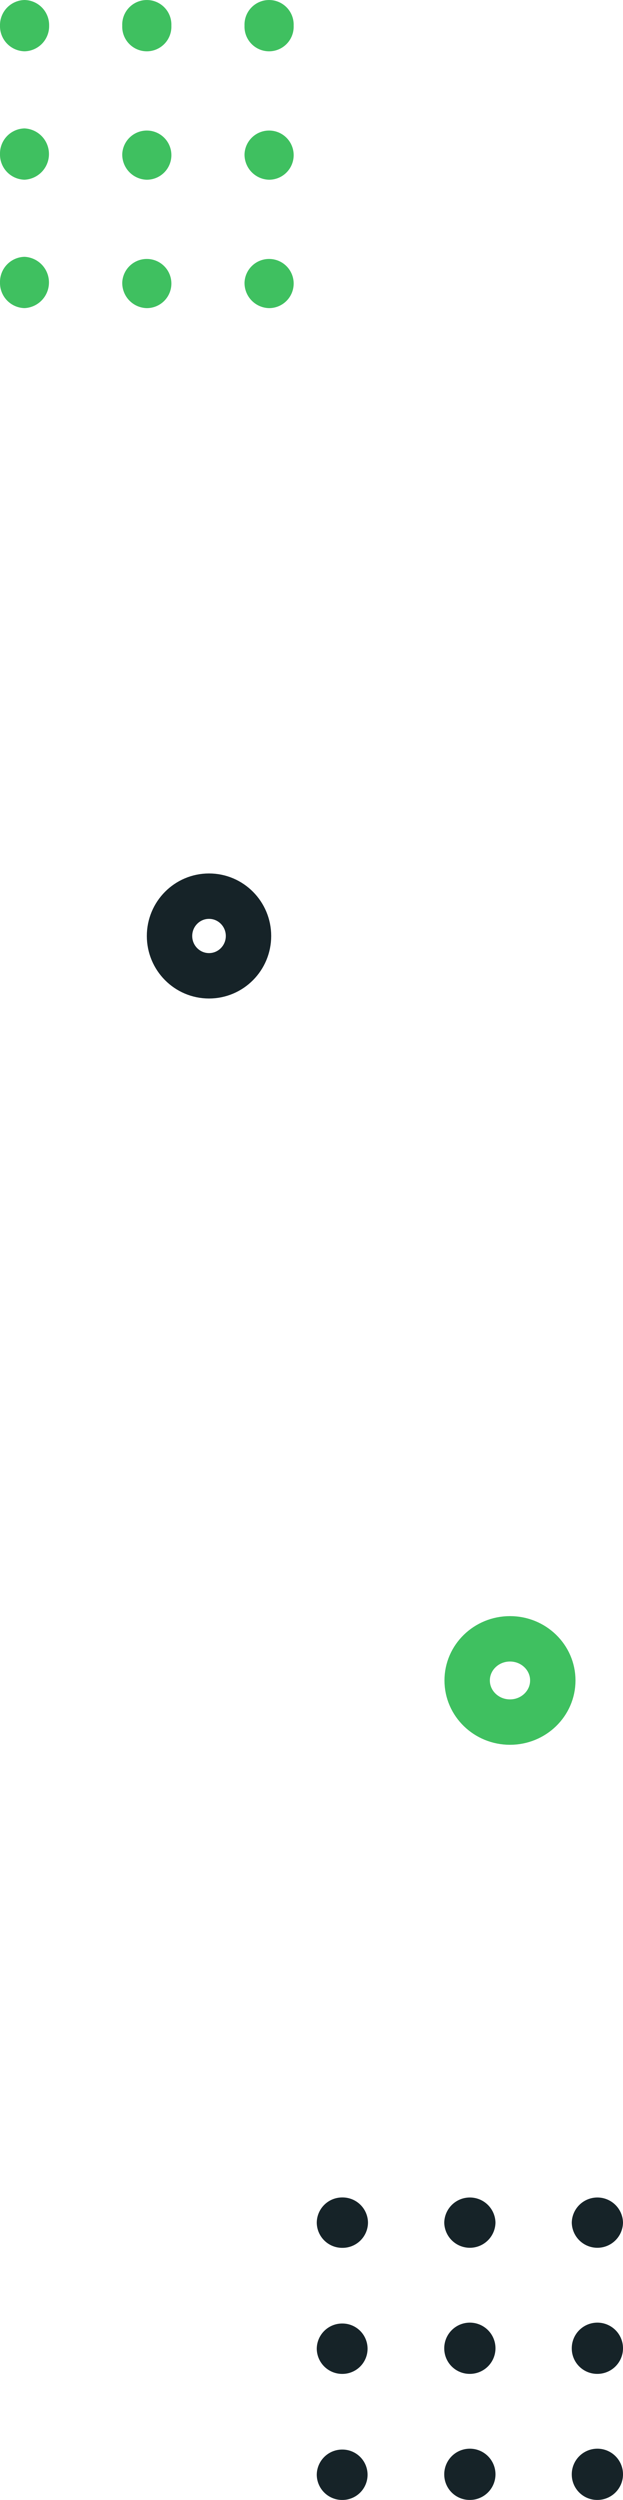 <svg xmlns="http://www.w3.org/2000/svg" width="137.245" height="550.56" viewBox="0 0 137.245 550.56">
  <g id="Group_75" data-name="Group 75" transform="translate(-132.155 -422.86)">
    <path id="Ellipse_" data-name="Ellipse " d="M53.868,62.209a5.416,5.416,0,1,1,5.411,5.651A5.535,5.535,0,0,1,53.868,62.209Zm-26.938,0a5.416,5.416,0,1,1,5.411,5.651A5.535,5.535,0,0,1,26.931,62.209ZM0,62.209a5.535,5.535,0,0,1,5.411-5.652,5.657,5.657,0,0,1,0,11.3A5.535,5.535,0,0,1,0,62.209ZM53.868,33.93a5.416,5.416,0,1,1,5.411,5.652A5.535,5.535,0,0,1,53.868,33.93Zm-26.938,0a5.416,5.416,0,1,1,5.411,5.652A5.535,5.535,0,0,1,26.931,33.93ZM0,33.93a5.535,5.535,0,0,1,5.411-5.651,5.657,5.657,0,0,1,0,11.3A5.535,5.535,0,0,1,0,33.93ZM53.868,5.652a5.416,5.416,0,1,1,10.822,0,5.416,5.416,0,1,1-10.822,0Zm-26.938,0a5.416,5.416,0,1,1,10.822,0,5.416,5.416,0,1,1-10.822,0ZM0,5.652A5.535,5.535,0,0,1,5.411,0a5.535,5.535,0,0,1,5.411,5.652A5.535,5.535,0,0,1,5.411,11.3,5.535,5.535,0,0,1,0,5.652Z" transform="translate(132.155 422.86)" fill="#3fc060"/>
    <path id="Ellipse_2" data-name="Ellipse " d="M56.178,61.07a5.644,5.644,0,1,1,5.643,5.547A5.6,5.6,0,0,1,56.178,61.07Zm-28.093,0a5.644,5.644,0,1,1,5.643,5.547A5.6,5.6,0,0,1,28.086,61.07ZM0,61.07a5.6,5.6,0,0,1,5.643-5.548,5.549,5.549,0,1,1,0,11.1A5.6,5.6,0,0,1,0,61.07ZM56.178,33.309a5.644,5.644,0,1,1,5.643,5.548A5.6,5.6,0,0,1,56.178,33.309Zm-28.093,0a5.644,5.644,0,1,1,5.643,5.548A5.6,5.6,0,0,1,28.086,33.309ZM0,33.309a5.6,5.6,0,0,1,5.643-5.547,5.549,5.549,0,1,1,0,11.1A5.6,5.6,0,0,1,0,33.309ZM56.178,5.548a5.644,5.644,0,0,1,11.286,0,5.644,5.644,0,0,1-11.286,0Zm-28.093,0a5.644,5.644,0,0,1,11.286,0,5.644,5.644,0,0,1-11.286,0ZM0,5.548A5.6,5.6,0,0,1,5.643,0a5.6,5.6,0,0,1,5.643,5.548A5.6,5.6,0,0,1,5.643,11.1,5.6,5.6,0,0,1,0,5.548Z" transform="translate(201.936 906.802)" fill="#162328"/>
    <g id="Ellipse_3" data-name="Ellipse " transform="translate(164.5 615.22)" fill="none" stroke="#162328" stroke-width="10">
      <ellipse cx="13.7" cy="13.77" rx="13.7" ry="13.77" stroke="none"/>
      <ellipse cx="13.7" cy="13.77" rx="8.7" ry="8.77" fill="none"/>
    </g>
    <g id="Objects" transform="translate(230.069 778.775)">
      <g id="Ellipse_4" data-name="Ellipse " fill="none" stroke="#3fc060" stroke-width="10">
        <ellipse cx="14.433" cy="14.17" rx="14.433" ry="14.17" stroke="none"/>
        <ellipse cx="14.433" cy="14.17" rx="9.433" ry="9.17" fill="none"/>
      </g>
    </g>
  </g>
</svg>
